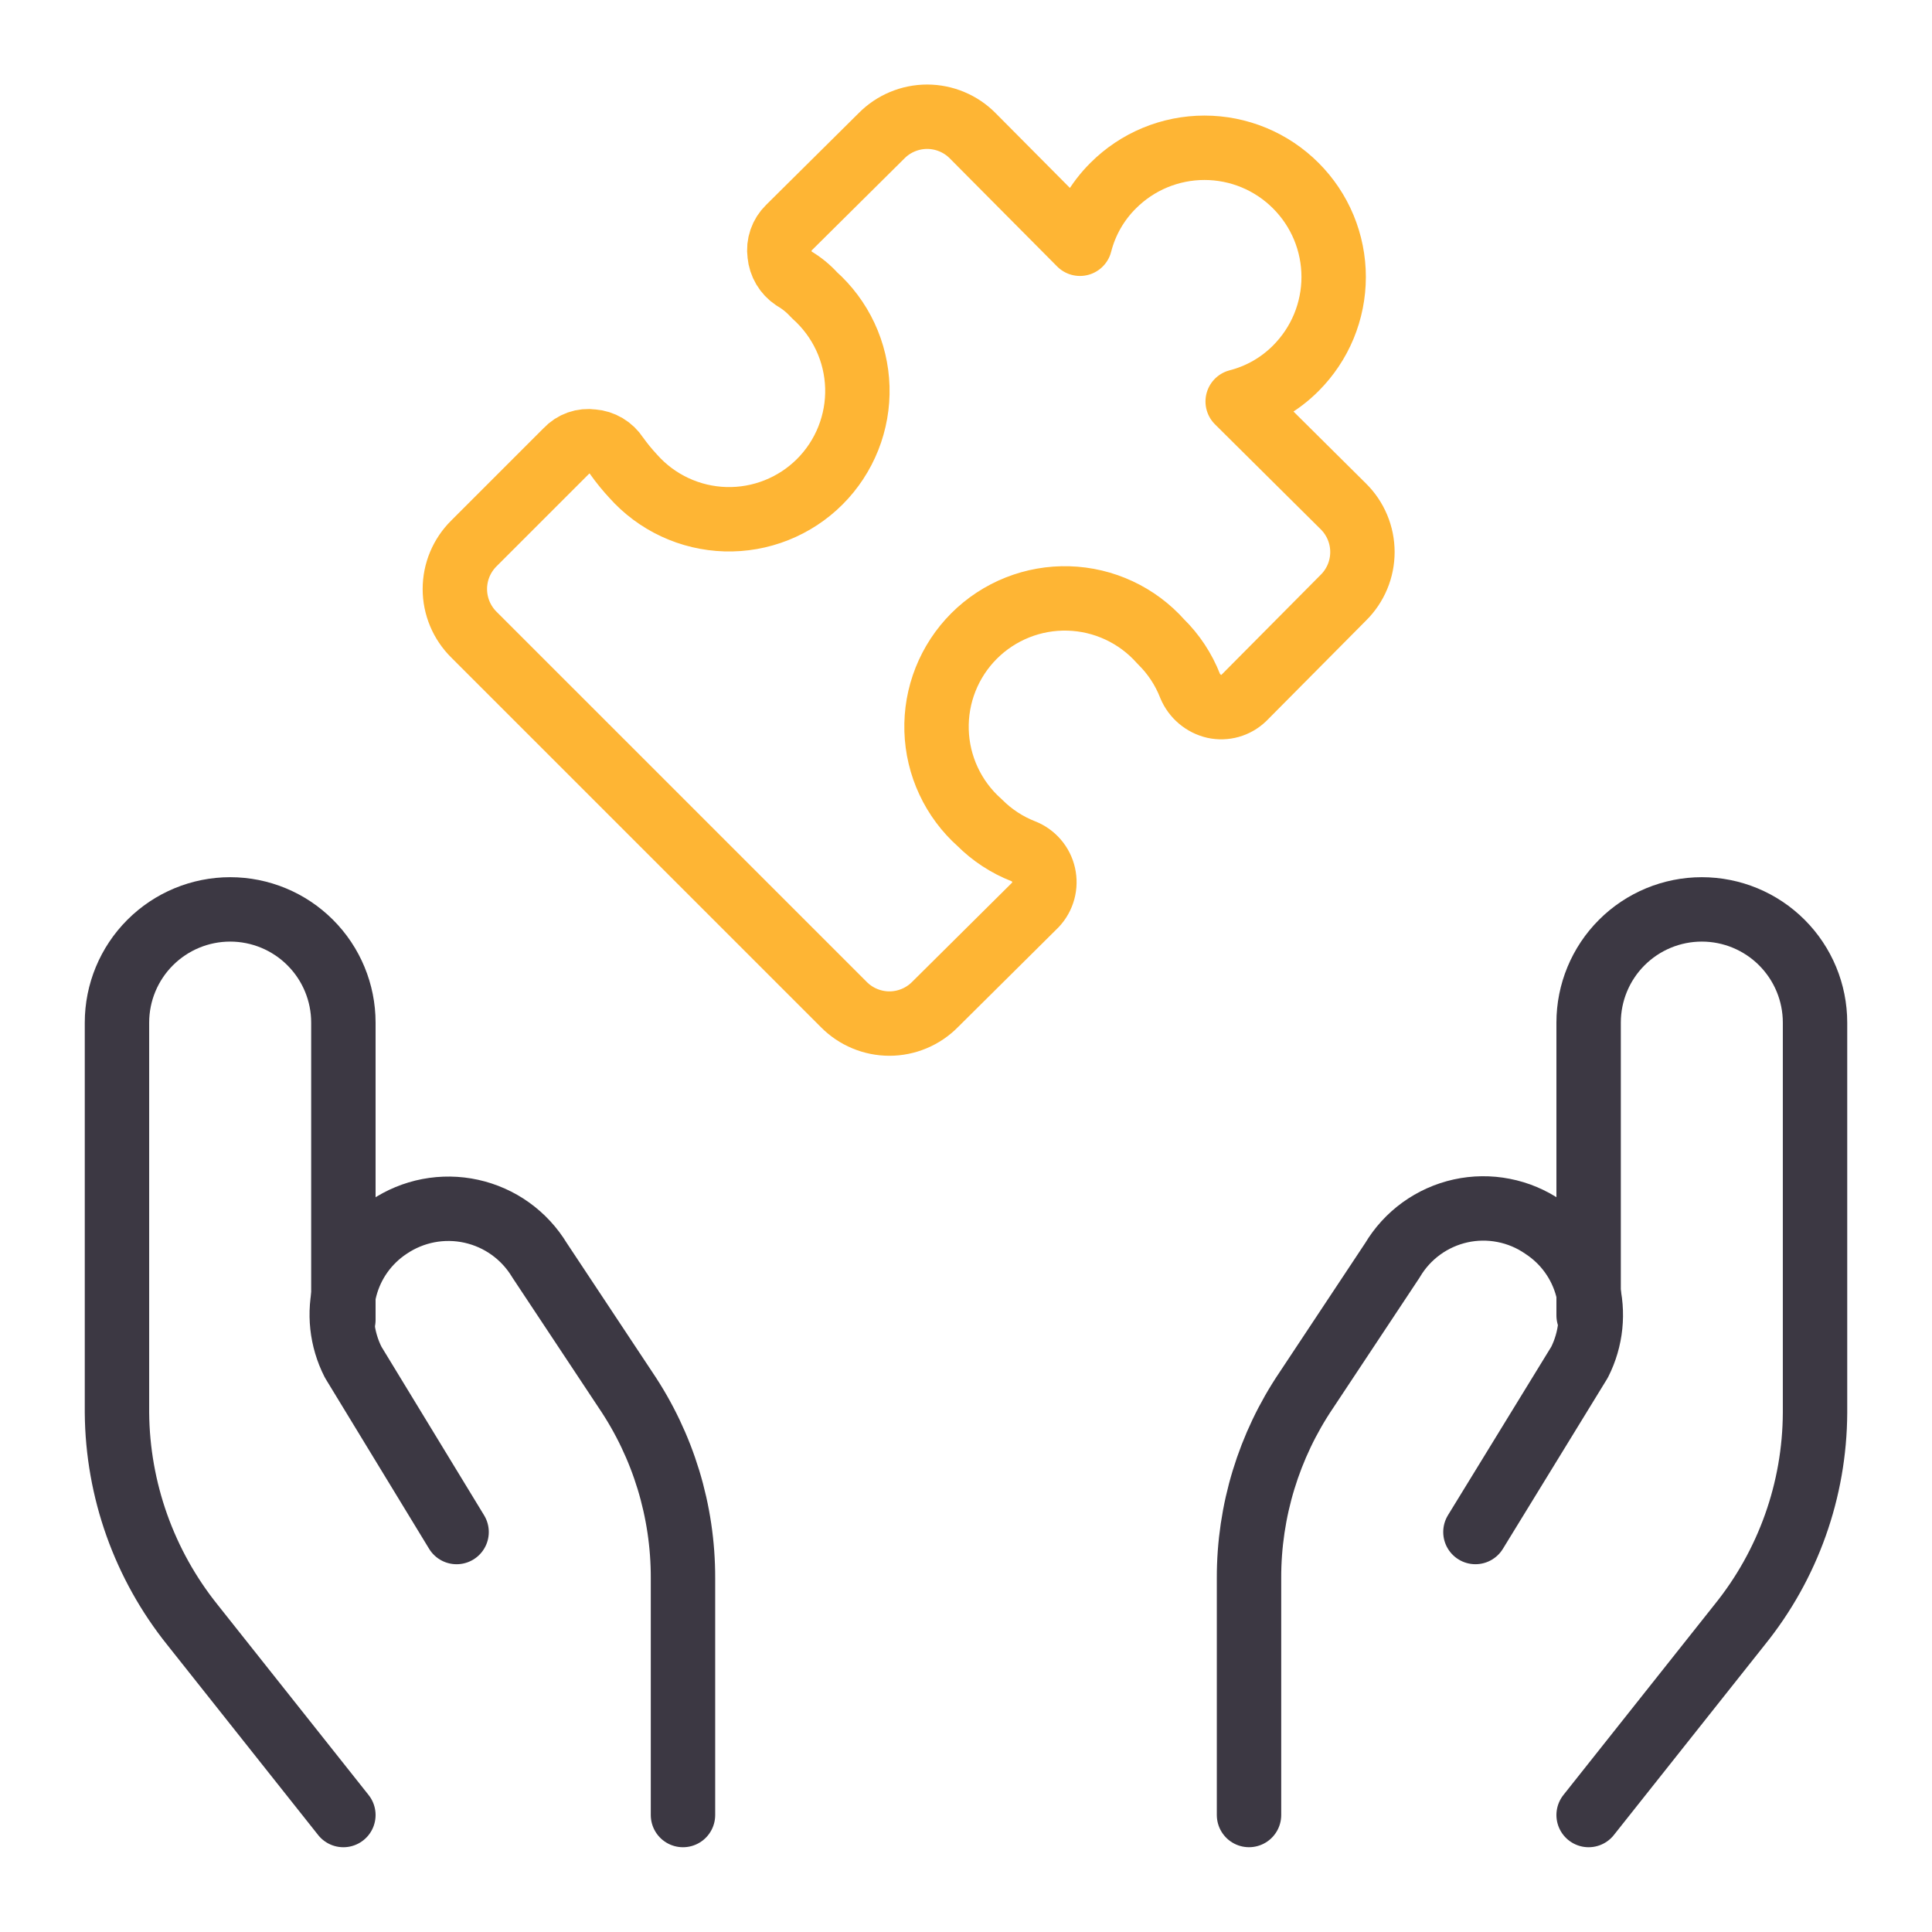 <svg width="90" height="90" viewBox="0 0 90 90" fill="none" xmlns="http://www.w3.org/2000/svg">
<path d="M45.633 38.32C45.024 37.779 44.532 37.119 44.188 36.381C43.843 35.643 43.653 34.842 43.629 34.028C43.605 33.214 43.748 32.404 44.048 31.647C44.349 30.89 44.801 30.202 45.377 29.626C45.953 29.05 46.641 28.598 47.397 28.298C48.154 27.997 48.965 27.854 49.779 27.878C50.593 27.902 51.394 28.092 52.132 28.437C52.87 28.782 53.529 29.273 54.07 29.882C54.669 30.468 55.137 31.175 55.441 31.956C55.541 32.192 55.694 32.401 55.89 32.566C56.085 32.731 56.317 32.848 56.566 32.906C56.809 32.959 57.061 32.951 57.301 32.884C57.54 32.816 57.758 32.691 57.938 32.519L62.578 27.843C62.86 27.565 63.083 27.234 63.236 26.869C63.389 26.504 63.467 26.112 63.467 25.716C63.467 25.32 63.389 24.929 63.236 24.564C63.083 24.198 62.86 23.867 62.578 23.589L57.656 18.703C58.681 18.44 59.617 17.906 60.363 17.156C60.922 16.597 61.366 15.934 61.669 15.204C61.971 14.474 62.127 13.692 62.127 12.902C62.127 12.111 61.971 11.329 61.669 10.599C61.366 9.869 60.922 9.206 60.363 8.648C59.805 8.089 59.142 7.645 58.412 7.342C57.682 7.04 56.9 6.884 56.109 6.884C55.319 6.884 54.537 7.04 53.807 7.342C53.077 7.645 52.414 8.089 51.856 8.648C51.105 9.394 50.571 10.33 50.309 11.355L45.316 6.328C45.038 6.046 44.707 5.822 44.342 5.67C43.977 5.517 43.585 5.438 43.19 5.438C42.794 5.438 42.402 5.517 42.037 5.67C41.672 5.822 41.341 6.046 41.063 6.328L36.738 10.617C36.577 10.774 36.454 10.968 36.381 11.181C36.307 11.395 36.285 11.623 36.316 11.847C36.337 12.073 36.407 12.291 36.523 12.486C36.638 12.68 36.796 12.847 36.984 12.972C37.339 13.179 37.659 13.44 37.934 13.745C38.543 14.287 39.034 14.946 39.379 15.684C39.724 16.422 39.914 17.223 39.938 18.037C39.962 18.851 39.819 19.662 39.518 20.419C39.218 21.175 38.766 21.863 38.19 22.439C37.614 23.015 36.926 23.467 36.169 23.767C35.412 24.068 34.602 24.211 33.788 24.187C32.974 24.163 32.173 23.973 31.435 23.628C30.697 23.284 30.037 22.792 29.496 22.183C29.218 21.884 28.959 21.567 28.723 21.234C28.599 21.044 28.433 20.884 28.238 20.768C28.043 20.652 27.824 20.583 27.598 20.566C27.379 20.535 27.157 20.557 26.948 20.63C26.74 20.704 26.553 20.826 26.402 20.988L22.078 25.312C21.797 25.59 21.573 25.921 21.42 26.286C21.268 26.651 21.189 27.043 21.189 27.439C21.189 27.835 21.268 28.226 21.42 28.591C21.573 28.957 21.797 29.288 22.078 29.566L39.305 46.792C39.583 47.074 39.914 47.298 40.279 47.45C40.644 47.603 41.036 47.682 41.432 47.682C41.828 47.682 42.219 47.603 42.584 47.45C42.95 47.298 43.281 47.074 43.559 46.792L48.234 42.152C48.407 41.967 48.532 41.744 48.598 41.5C48.664 41.257 48.669 41.001 48.614 40.755C48.559 40.508 48.444 40.28 48.279 40.088C48.115 39.897 47.907 39.748 47.672 39.656C46.907 39.357 46.212 38.902 45.633 38.32Z" stroke="#FEB534" stroke-width="3" stroke-linecap="round" stroke-linejoin="round"/>
<path d="M15.996 84.551L8.965 75.691C6.716 72.887 5.478 69.407 5.449 65.812V47.637C5.449 46.238 6.005 44.897 6.994 43.908C7.983 42.919 9.324 42.363 10.723 42.363C12.121 42.363 13.463 42.919 14.451 43.908C15.441 44.897 15.996 46.238 15.996 47.637V61.488" stroke="#3C3843" stroke-width="3" stroke-linecap="round" stroke-linejoin="round"/>
<path d="M31.816 84.551V73.512C31.823 70.392 30.892 67.343 29.145 64.758L25.137 58.711C24.789 58.134 24.328 57.633 23.781 57.24C23.234 56.847 22.612 56.57 21.954 56.425C21.296 56.28 20.615 56.271 19.953 56.398C19.292 56.525 18.663 56.786 18.105 57.164C17.105 57.828 16.384 58.835 16.08 59.996C15.775 61.157 15.908 62.388 16.453 63.457L21.27 71.368" stroke="#3C3843" stroke-width="3" stroke-linecap="round" stroke-linejoin="round"/>
<path d="M74.004 84.551L81.035 75.691C83.296 72.894 84.536 69.409 84.551 65.812V47.637C84.551 46.238 83.995 44.897 83.006 43.908C82.017 42.919 80.676 42.363 79.277 42.363C77.879 42.363 76.537 42.919 75.548 43.908C74.559 44.897 74.004 46.238 74.004 47.637V61.277" stroke="#3C3843" stroke-width="3" stroke-linecap="round" stroke-linejoin="round"/>
<path d="M58.184 84.55V73.511C58.177 70.391 59.108 67.342 60.855 64.757L64.863 58.711C65.207 58.129 65.667 57.625 66.214 57.229C66.761 56.833 67.383 56.554 68.043 56.408C68.702 56.263 69.384 56.255 70.047 56.386C70.71 56.515 71.339 56.78 71.895 57.164C72.9 57.821 73.629 58.827 73.94 59.988C74.251 61.149 74.124 62.384 73.582 63.457L68.731 71.367" stroke="#3C3843" stroke-width="3" stroke-linecap="round" stroke-linejoin="round"/>
</svg>

